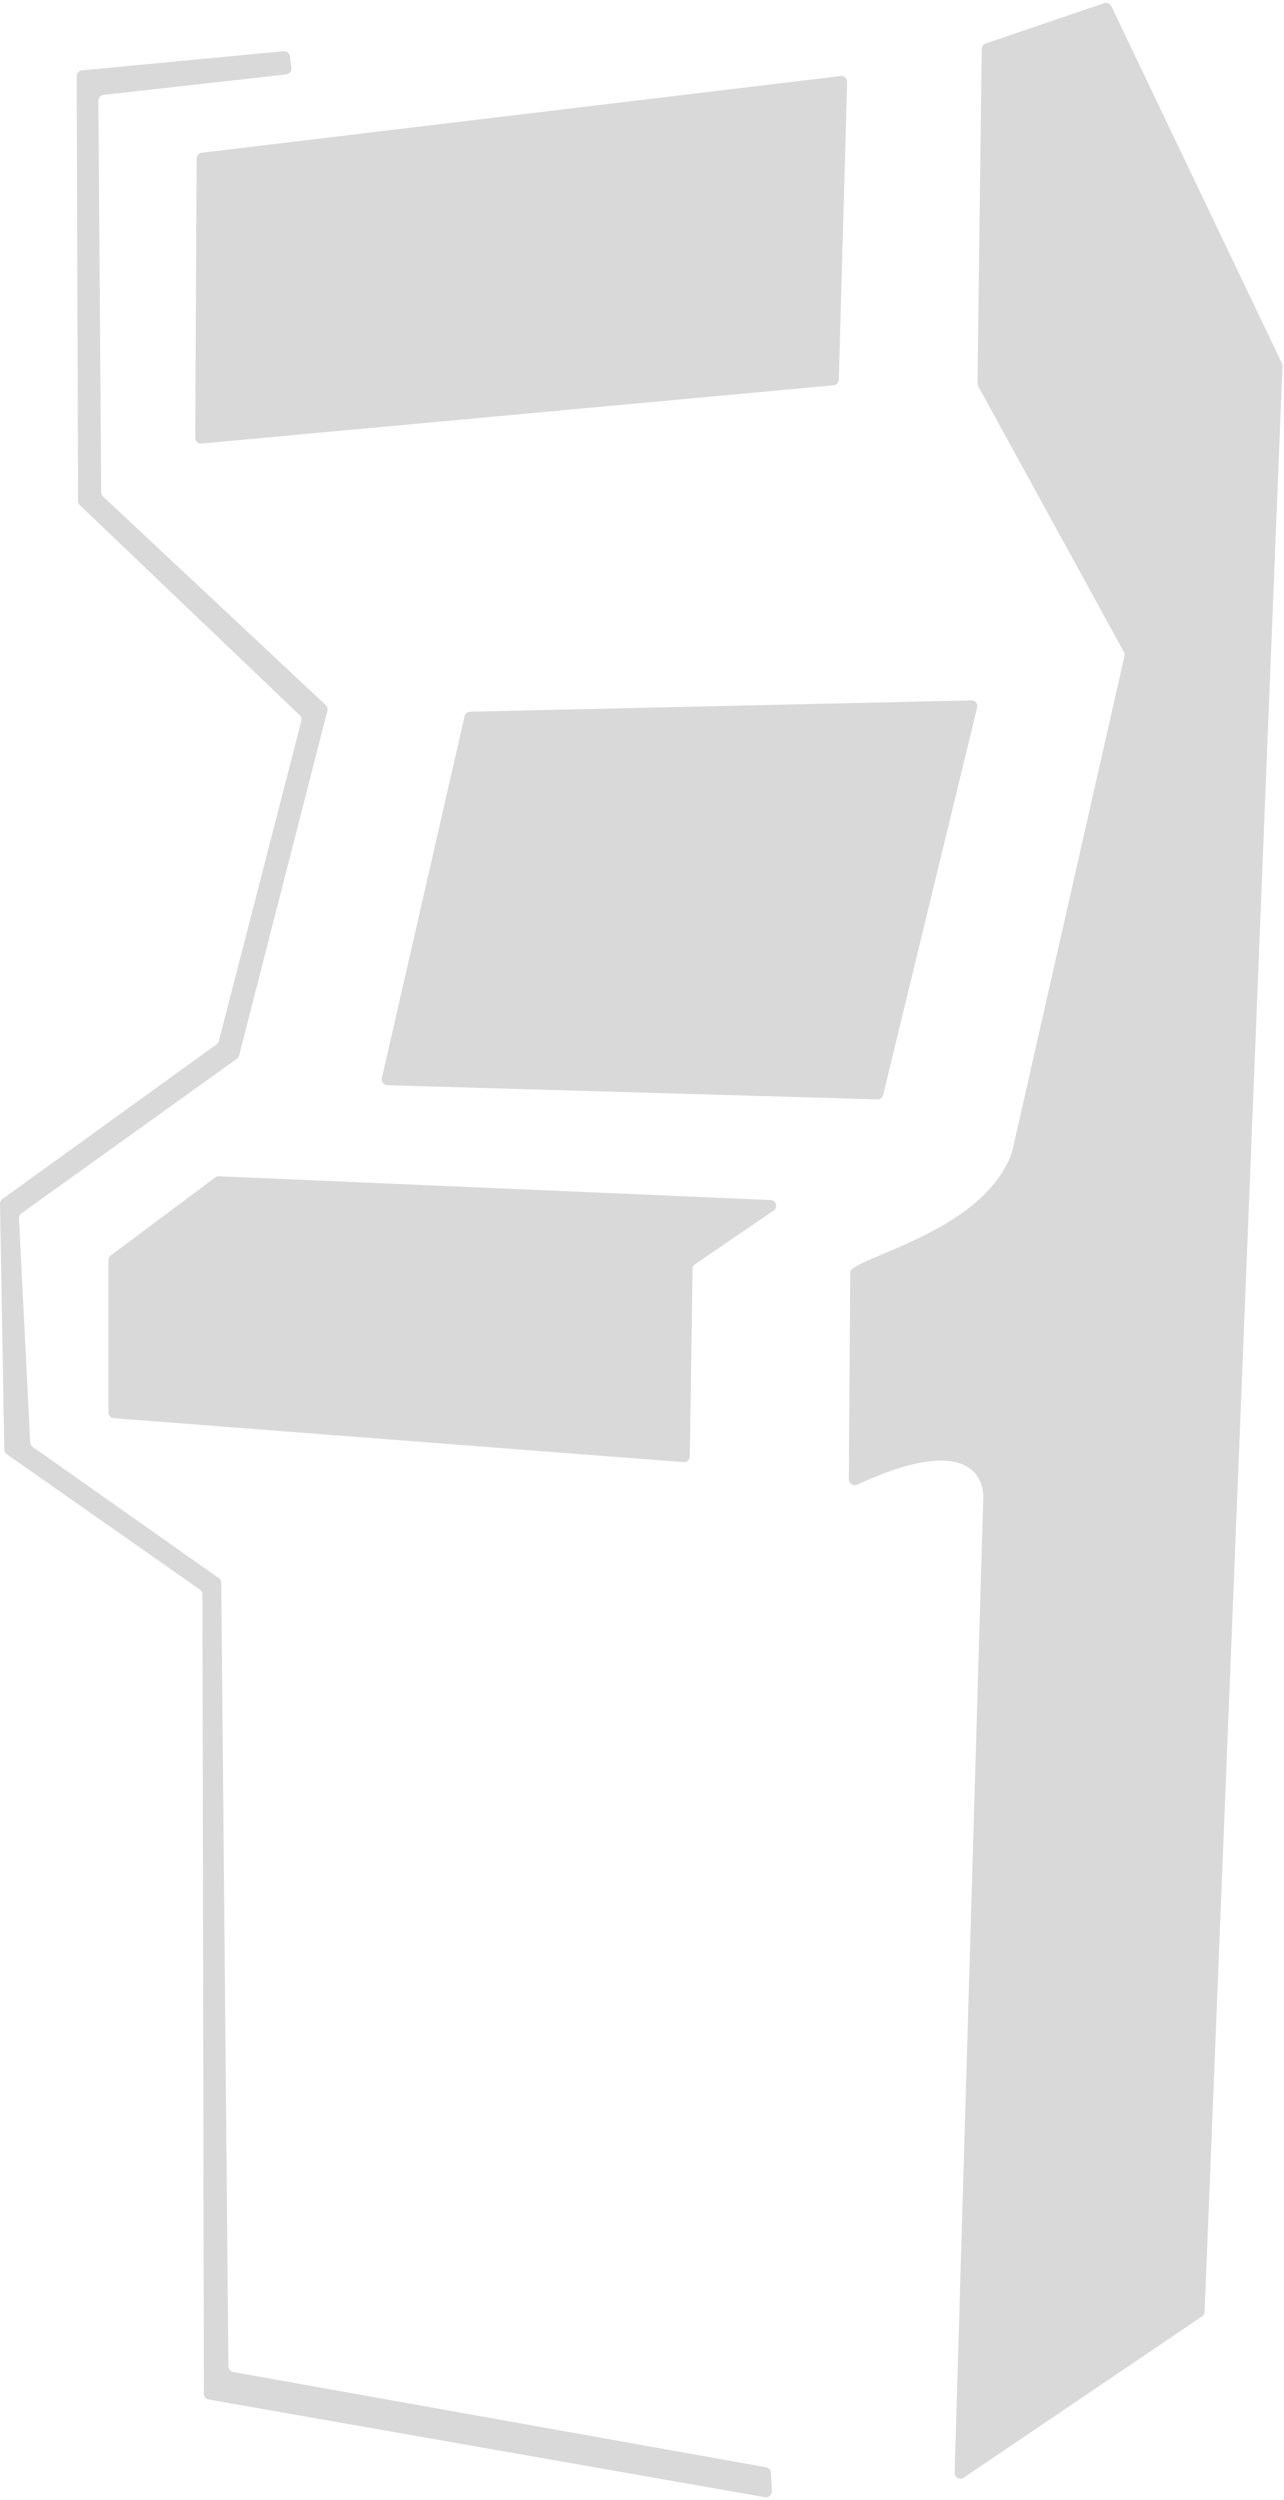 <svg width="444" height="864" viewBox="0 0 444 864" fill="none" xmlns="http://www.w3.org/2000/svg">
<path d="M443.286 125.553L384.267 2.104C383.83 1.189 382.777 0.747 381.817 1.074L340.836 15.044C340.035 15.318 339.493 16.066 339.482 16.912L338.007 132.474C338.002 132.819 338.087 133.159 338.253 133.461L388.635 225.335C388.87 225.764 388.94 226.263 388.832 226.739L350 398C340.686 425.942 294.365 434.66 293.968 439.702C293.953 439.901 293.999 440.101 293.998 440.3L293.522 511.277C293.512 512.761 295.081 513.732 296.427 513.107C332.895 496.17 340.325 508.905 340 518L330.115 854.597C330.067 856.227 331.884 857.226 333.234 856.313L415.663 800.566C416.189 800.21 416.515 799.625 416.54 798.99L443.48 126.495C443.493 126.17 443.427 125.846 443.286 125.553Z" fill="#D9D9D9"/>
<path d="M305.382 378.426L337.886 244.53C338.196 243.253 337.211 242.029 335.897 242.059L162.557 245.965C161.642 245.986 160.857 246.626 160.653 247.519L132.043 372.625C131.762 373.854 132.675 375.034 133.935 375.07L303.381 379.953C304.325 379.981 305.159 379.344 305.382 378.426Z" fill="#D9D9D9"/>
<path d="M240.358 436.915L267.525 418.392C269.115 417.308 268.407 414.824 266.485 414.741L75.712 406.531C75.251 406.511 74.798 406.651 74.429 406.926L38.303 433.9C37.798 434.278 37.5 434.872 37.5 435.503V488.148C37.5 489.193 38.304 490.062 39.346 490.142L236.378 505.336C237.528 505.425 238.514 504.525 238.531 503.372L239.485 438.538C239.494 437.887 239.82 437.282 240.358 436.915Z" fill="#D9D9D9"/>
<path d="M290.698 26.276L69.753 52.79C68.751 52.91 67.996 53.757 67.991 54.766L67.511 151.296C67.505 152.477 68.518 153.406 69.694 153.298L288.234 133.163C289.242 133.07 290.021 132.239 290.05 131.227L292.935 28.318C292.969 27.097 291.91 26.131 290.698 26.276Z" fill="#D9D9D9"/>
<path d="M72.151 829.29L264.537 863.068C265.8 863.289 266.942 862.283 266.881 861.003L266.576 854.593C266.531 853.661 265.848 852.884 264.93 852.719L80.633 819.792C79.686 819.623 78.994 818.803 78.985 817.841L76.509 547.026C76.504 546.382 76.188 545.78 75.661 545.409L11.297 500.061C10.794 499.707 10.482 499.141 10.451 498.527L6.555 421.09C6.521 420.411 6.834 419.76 7.387 419.364L81.909 365.924C82.291 365.65 82.564 365.25 82.681 364.795L113.206 245.647C113.387 244.94 113.169 244.19 112.636 243.691L35.627 171.587C35.227 171.212 34.998 170.69 34.994 170.141L34.013 34.802C34.006 33.778 34.773 32.913 35.791 32.8L98.987 25.725C100.094 25.601 100.887 24.596 100.749 23.49L100.241 19.427C100.107 18.354 99.144 17.582 98.067 17.684L28.317 24.327C27.287 24.425 26.503 25.291 26.506 26.325L26.997 173.148C26.999 173.692 27.222 174.212 27.616 174.588L103.652 247.19C104.176 247.69 104.388 248.434 104.207 249.136L75.68 359.8C75.564 360.253 75.293 360.65 74.914 360.923L0.847 414.388C0.316 414.772 0.007 415.39 0.018 416.045L1.482 500.981C1.493 501.621 1.81 502.217 2.334 502.585L69.15 549.404C69.683 549.778 70.001 550.387 70.002 551.038L70.497 827.324C70.499 828.293 71.196 829.122 72.151 829.29Z" fill="#D9D9D9"/>
</svg>
